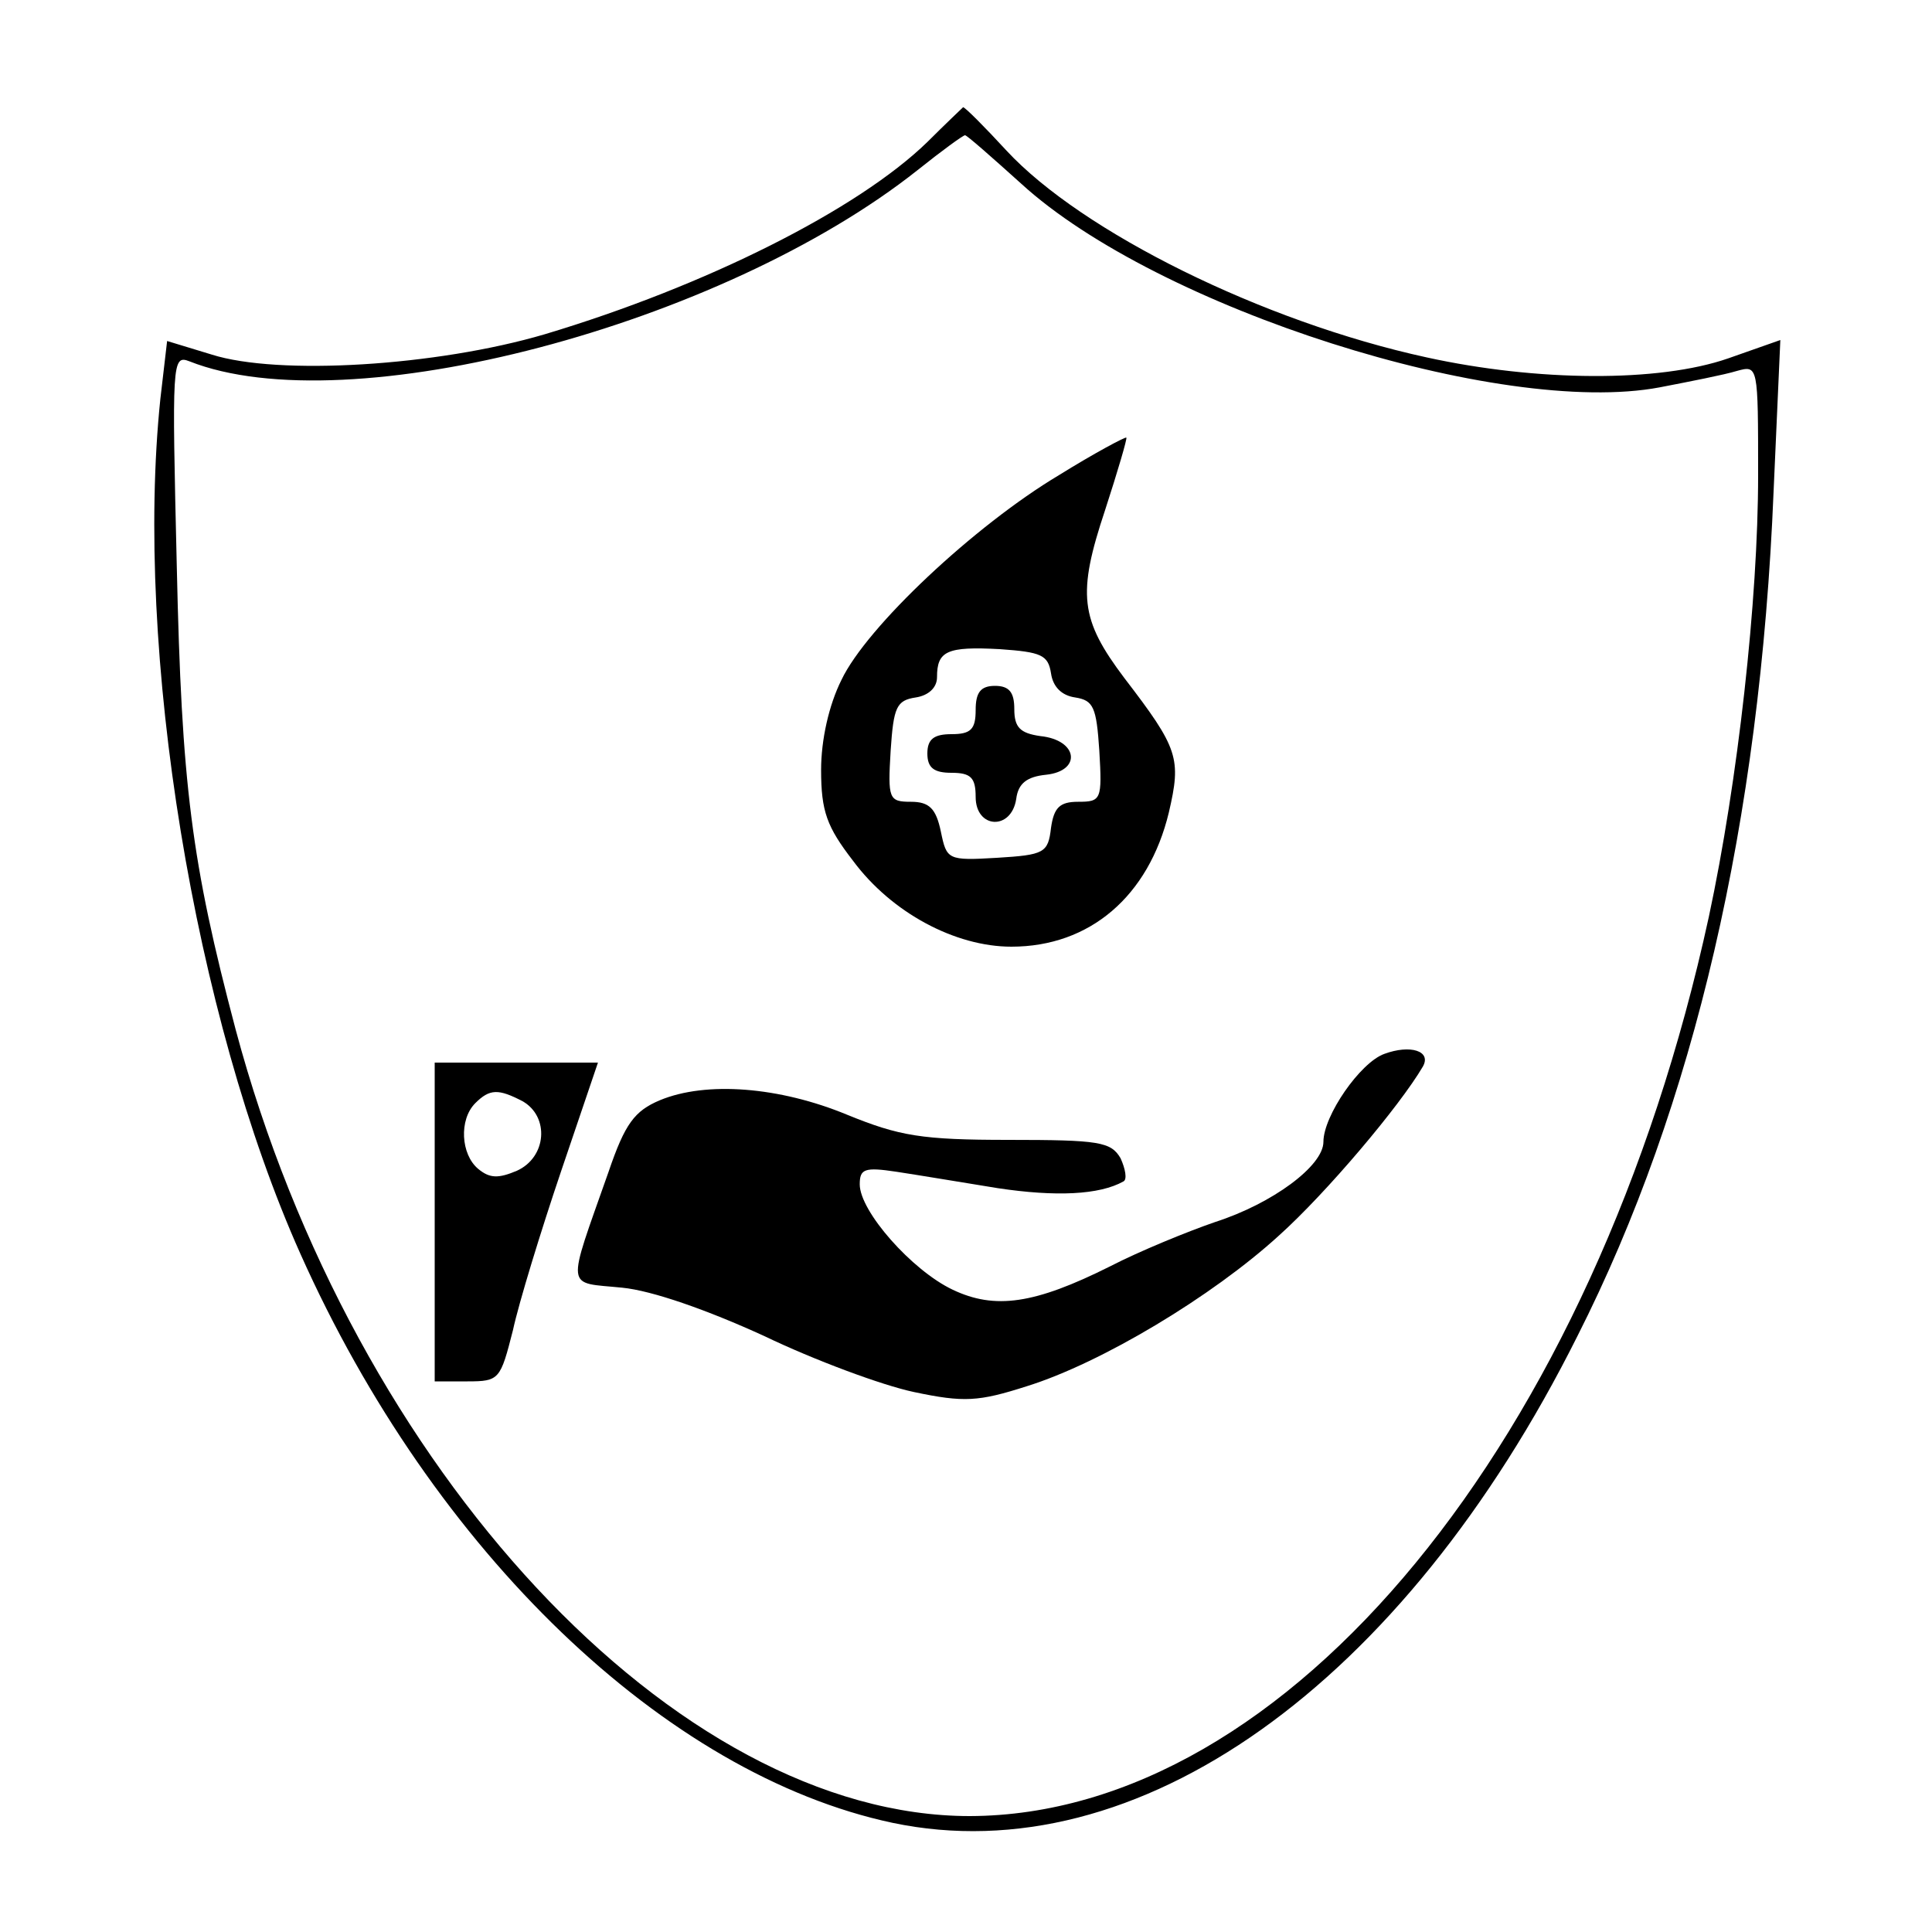 <?xml version="1.0" standalone="no"?>
<!DOCTYPE svg PUBLIC "-//W3C//DTD SVG 20010904//EN"
 "http://www.w3.org/TR/2001/REC-SVG-20010904/DTD/svg10.dtd">
<svg version="1.0" xmlns="http://www.w3.org/2000/svg"
 width="200pt" height="200pt" viewBox="0 0 200 200"
 preserveAspectRatio="xMidYMid meet">

<g transform="translate(0,200) scale(0.1,-0.1)"
fill="#000000" stroke="none">
<path d="M960 1853 c-72 -70 -229 -149 -396 -199 -112 -33 -276 -43 -345 -21
l-46 14 -7 -60 c-27 -260 35 -639 145 -885 138 -309 378 -539 613 -589 253
-53 528 142 709 504 121 239 189 533 203 874 l7 157 -54 -19 c-72 -25 -198
-24 -312 1 -170 37 -357 130 -435 214 -23 25 -43 45 -45 45 -1 -1 -18 -17 -37
-36z m97 -43 c141 -129 496 -242 661 -211 31 6 67 13 80 17 22 6 22 6 22 -108
0 -129 -21 -317 -51 -457 -118 -543 -436 -930 -765 -931 -304 0 -638 358 -760
814 -46 174 -56 253 -61 480 -5 211 -5 219 13 212 164 -65 551 37 754 198 25
20 47 36 49 36 2 0 28 -23 58 -50z"/>
<path d="M1096 1508 c-87 -52 -199 -157 -225 -212 -13 -26 -21 -62 -21 -93 0
-43 6 -59 33 -94 40 -54 106 -89 164 -89 81 0 142 52 163 139 13 56 10 66 -46
139 -46 61 -49 87 -20 174 13 40 23 74 22 75 -1 1 -33 -16 -70 -39z m-8 -205
c2 -14 11 -23 25 -25 19 -3 22 -10 25 -55 3 -51 2 -53 -22 -53 -19 0 -25 -6
-28 -27 -3 -26 -7 -28 -56 -31 -51 -3 -52 -2 -58 27 -5 24 -12 31 -31 31 -23
0 -24 3 -21 53 3 45 6 52 26 55 13 2 22 10 22 21 0 27 10 32 65 29 43 -3 50
-6 53 -25z"/>
<path d="M1010 1265 c0 -20 -5 -25 -25 -25 -18 0 -25 -5 -25 -20 0 -15 7 -20
25 -20 20 0 25 -5 25 -25 0 -33 37 -35 42 -2 2 16 11 23 31 25 37 4 33 36 -6
40 -21 3 -27 9 -27 28 0 17 -5 24 -20 24 -15 0 -20 -7 -20 -25z"/>
<path d="M1433 909 c-25 -9 -63 -64 -63 -91 0 -25 -53 -64 -112 -83 -29 -10
-78 -30 -109 -46 -78 -39 -119 -45 -163 -24 -42 20 -96 81 -96 109 0 16 5 18
38 13 20 -3 68 -11 105 -17 60 -9 105 -7 130 7 4 2 2 13 -3 24 -10 17 -22 19
-116 19 -90 0 -113 4 -167 26 -70 29 -146 35 -194 15 -26 -11 -36 -24 -53 -74
-44 -125 -45 -114 14 -120 31 -3 88 -23 147 -50 52 -25 122 -51 155 -58 52
-11 67 -10 117 6 77 24 192 93 261 156 49 44 125 134 149 175 9 16 -13 23 -40
13z"/>
<path d="M450 735 l0 -165 34 0 c33 0 34 2 47 53 6 28 29 103 50 165 l38 112
-85 0 -84 0 0 -165z m91 125 c28 -16 25 -58 -6 -72 -19 -8 -28 -8 -40 2 -18
15 -20 51 -3 68 15 15 24 15 49 2z"/>
</g>
</svg>
